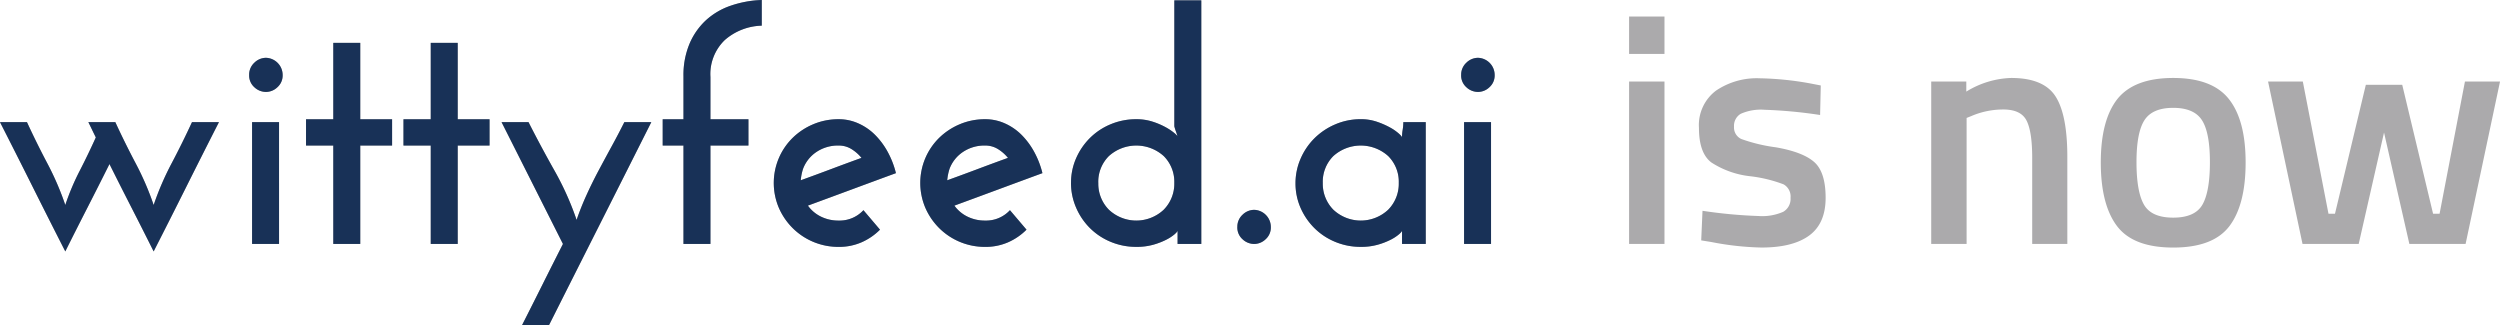 
<svg xmlns="http://www.w3.org/2000/svg" viewBox="0 0 430.976 56.056">
  <defs>
    <style>
      .cls-1 {
        fill: #abaaac;
      }

      .cls-2 {
        fill: #183157;
      }
    </style>
  </defs>
  <g id="Symbol_1_1" data-name="Symbol 1 – 1" transform="translate(-1190.268 -240.944)">
    <path id="Path_28" data-name="Path 28" class="cls-1" d="M63.788,44.632q-.336-.672-.644-1.316T62.5,42h4.648q1.624,3.528,3.5,7.084a49.264,49.264,0,0,1,3.108,7.2,49.264,49.264,0,0,1,3.108-7.2q1.876-3.556,3.5-7.084h4.648q-2.856,5.6-5.628,11.144T73.756,64.288q-1.9-3.808-3.808-7.532T66.14,49.224q-1.9,3.808-3.808,7.532t-3.808,7.532q-2.856-5.6-5.628-11.144T47.268,42h4.648q1.624,3.528,3.5,7.084a49.263,49.263,0,0,1,3.108,7.2,41.76,41.76,0,0,1,2.492-5.908Q62.5,47.488,63.788,44.632ZM90.22,33.88a2.791,2.791,0,0,1,.9-2.128,2.874,2.874,0,0,1,2.016-.84,2.966,2.966,0,0,1,2.856,2.968,2.7,2.7,0,0,1-.9,2.1,2.861,2.861,0,0,1-1.96.812,2.925,2.925,0,0,1-2.016-.812A2.7,2.7,0,0,1,90.22,33.88ZM95.372,63H90.724V42h4.648Zm9.352-34.664h4.648V41.5h5.488v4.536h-5.488V63h-4.648V46.032h-4.7V41.5h4.7Zm16.8,0h4.648V41.5h5.488v4.536h-5.488V63h-4.648V46.032h-4.7V41.5h4.7ZM141.908,77H137.26q1.792-3.528,3.528-7t3.528-7L133.732,42h4.648q2.072,4.088,4.452,8.316a50.048,50.048,0,0,1,3.836,8.54q.728-2.128,1.708-4.284t2.1-4.256q1.12-2.1,2.268-4.2T154.9,42h4.648q-4.424,8.792-8.82,17.5T141.908,77Zm19.6-30.968V41.5h3.584V34.048a13.919,13.919,0,0,1,1.036-5.544,11.758,11.758,0,0,1,2.828-4.06,12.108,12.108,0,0,1,4.284-2.52,18.359,18.359,0,0,1,5.348-.98v4.424a10.063,10.063,0,0,0-6.356,2.464,8.14,8.14,0,0,0-2.492,6.384V41.5h6.552v4.536H169.74V63h-4.648V46.032Zm30.352,0A6.637,6.637,0,0,0,188,47.152a6.054,6.054,0,0,0-2.3,2.912,9.089,9.089,0,0,0-.392,1.96q2.632-.952,5.236-1.932t5.236-1.932a6.849,6.849,0,0,0-1.764-1.54A4.112,4.112,0,0,0,191.86,46.032Zm9.856,4.76q-3.808,1.4-7.588,2.8t-7.588,2.8a6.035,6.035,0,0,0,2.212,1.876,6.741,6.741,0,0,0,3.108.7,5.582,5.582,0,0,0,4.256-1.792l2.856,3.36a10.341,10.341,0,0,1-3.192,2.184,9.673,9.673,0,0,1-3.92.784,11.164,11.164,0,0,1-7.952-3.248,11.293,11.293,0,0,1-2.38-3.5,10.937,10.937,0,0,1,0-8.54,10.873,10.873,0,0,1,2.38-3.5,11.358,11.358,0,0,1,3.556-2.352,11.129,11.129,0,0,1,4.4-.868,8.209,8.209,0,0,1,3.332.7,9.531,9.531,0,0,1,2.856,1.932,12.773,12.773,0,0,1,2.212,2.94A15.163,15.163,0,0,1,201.716,50.792Zm15.4-4.76a6.637,6.637,0,0,0-3.864,1.12,6.054,6.054,0,0,0-2.3,2.912,9.089,9.089,0,0,0-.392,1.96q2.632-.952,5.236-1.932t5.236-1.932a6.849,6.849,0,0,0-1.764-1.54A4.112,4.112,0,0,0,217.116,46.032Zm9.856,4.76q-3.808,1.4-7.588,2.8t-7.588,2.8a6.035,6.035,0,0,0,2.212,1.876,6.741,6.741,0,0,0,3.108.7,5.582,5.582,0,0,0,4.256-1.792l2.856,3.36a10.341,10.341,0,0,1-3.192,2.184,9.673,9.673,0,0,1-3.92.784,11.164,11.164,0,0,1-7.952-3.248,11.293,11.293,0,0,1-2.38-3.5,10.937,10.937,0,0,1,0-8.54,10.873,10.873,0,0,1,2.38-3.5,11.358,11.358,0,0,1,3.556-2.352,11.129,11.129,0,0,1,4.4-.868,8.209,8.209,0,0,1,3.332.7,9.531,9.531,0,0,1,2.856,1.932,12.773,12.773,0,0,1,2.212,2.94A15.163,15.163,0,0,1,226.972,50.792Zm9.632,1.68a6.379,6.379,0,0,0,1.82,4.62,6.906,6.906,0,0,0,9.464,0,6.379,6.379,0,0,0,1.82-4.62,6.26,6.26,0,0,0-1.82-4.62,7.062,7.062,0,0,0-9.464,0A6.26,6.26,0,0,0,236.6,52.472Zm-4.7,0a10.451,10.451,0,0,1,.868-4.228,11.293,11.293,0,0,1,2.38-3.5,11.04,11.04,0,0,1,3.584-2.38,11.333,11.333,0,0,1,4.424-.868,8.984,8.984,0,0,1,2.8.42,12.623,12.623,0,0,1,2.24.952,9.593,9.593,0,0,1,1.512,1.008q.56.476.56.644a8.248,8.248,0,0,0-.28-.9,8.248,8.248,0,0,1-.28-.9V21h4.648V63h-4.088V60.7q0,.168-.5.616a7.254,7.254,0,0,1-1.4.924,12.148,12.148,0,0,1-2.212.868,10.5,10.5,0,0,1-3,.392,11.333,11.333,0,0,1-4.424-.868,11.04,11.04,0,0,1-3.584-2.38,11.2,11.2,0,0,1-2.38-3.528A10.649,10.649,0,0,1,231.9,52.472Zm28.672,7.616a2.791,2.791,0,0,1,.9-2.128,2.874,2.874,0,0,1,2.016-.84,2.966,2.966,0,0,1,2.856,2.968,2.7,2.7,0,0,1-.9,2.1,2.861,2.861,0,0,1-1.96.812,2.926,2.926,0,0,1-2.016-.812A2.7,2.7,0,0,1,260.572,60.088ZM275.3,52.472a6.379,6.379,0,0,0,1.82,4.62,6.906,6.906,0,0,0,9.464,0,6.379,6.379,0,0,0,1.82-4.62,6.26,6.26,0,0,0-1.82-4.62,7.062,7.062,0,0,0-9.464,0A6.26,6.26,0,0,0,275.3,52.472Zm-4.7.056a10.513,10.513,0,0,1,.868-4.2,11.2,11.2,0,0,1,2.38-3.528,11.419,11.419,0,0,1,3.584-2.408,11.026,11.026,0,0,1,4.424-.9,8.469,8.469,0,0,1,2.8.448,14.106,14.106,0,0,1,2.24.98A8.415,8.415,0,0,1,288.4,43.96q.56.5.56.672a7.838,7.838,0,0,1,.112-1.288A8.161,8.161,0,0,0,289.188,42h3.864V63h-4.088V60.7q0,.168-.5.616a7.255,7.255,0,0,1-1.4.924,12.148,12.148,0,0,1-2.212.868,10.5,10.5,0,0,1-3,.392,11.333,11.333,0,0,1-4.424-.868,11.04,11.04,0,0,1-3.584-2.38,11.294,11.294,0,0,1-2.38-3.5A10.451,10.451,0,0,1,270.6,52.528Zm28.56-18.648a2.791,2.791,0,0,1,.9-2.128,2.874,2.874,0,0,1,2.016-.84,2.966,2.966,0,0,1,2.856,2.968,2.7,2.7,0,0,1-.9,2.1,2.861,2.861,0,0,1-1.96.812,2.925,2.925,0,0,1-2.016-.812A2.7,2.7,0,0,1,299.156,33.88ZM304.308,63H299.66V42h4.648Zm23.8,0V35h6.1V63Zm0-32.76V23.8h6.1v6.44Zm32.928,10.528a80.6,80.6,0,0,0-9.576-.9,8.539,8.539,0,0,0-4.116.7,2.4,2.4,0,0,0-1.148,2.212,2.176,2.176,0,0,0,1.26,2.128,28.392,28.392,0,0,0,5.936,1.428q4.676.812,6.636,2.548t1.96,6.16q0,4.424-2.828,6.5t-8.26,2.072a49.714,49.714,0,0,1-8.624-.952l-1.736-.28.224-5.1a83.32,83.32,0,0,0,9.688.9,8.969,8.969,0,0,0,4.228-.728,2.561,2.561,0,0,0,1.26-2.408,2.4,2.4,0,0,0-1.2-2.324,23.884,23.884,0,0,0-5.768-1.4,15.341,15.341,0,0,1-6.692-2.38q-2.128-1.624-2.128-5.936a7.426,7.426,0,0,1,2.94-6.44,12.53,12.53,0,0,1,7.532-2.128,53.327,53.327,0,0,1,8.792.9l1.736.336ZM386.292,63h-6.1V35h6.048v1.736a15.587,15.587,0,0,1,7.728-2.352q5.6,0,7.644,3.164t2.044,10.444V63H397.6V48.16q0-4.536-.98-6.44t-4-1.9a13.876,13.876,0,0,0-5.488,1.12l-.84.336Zm25.984-24.976q2.912-3.64,9.632-3.64t9.6,3.64q2.884,3.64,2.884,10.92T431.6,59.92q-2.8,3.7-9.688,3.7t-9.688-3.7q-2.8-3.7-2.8-10.976T412.276,38.024Zm4.592,18.2q1.288,2.24,5.04,2.24t5.04-2.24q1.288-2.24,1.288-7.336t-1.372-7.224q-1.372-2.128-4.956-2.128t-4.956,2.128q-1.372,2.128-1.372,7.224T416.868,56.224ZM438.26,35h5.992l4.424,22.792h1.12l5.32-22.232h6.272l5.32,22.232h1.12L472.2,35h6.048l-5.936,28H462.62l-4.368-19.208L453.884,63H444.2Z" transform="translate(1143 220)"/>
    <path id="Path_29" data-name="Path 29" class="cls-2" d="M63.788,44.632q-.336-.672-.644-1.316T62.5,42h4.648q1.624,3.528,3.5,7.084a49.264,49.264,0,0,1,3.108,7.2,49.264,49.264,0,0,1,3.108-7.2q1.876-3.556,3.5-7.084h4.648q-2.856,5.6-5.628,11.144T73.756,64.288q-1.9-3.808-3.808-7.532T66.14,49.224q-1.9,3.808-3.808,7.532t-3.808,7.532q-2.856-5.6-5.628-11.144T47.268,42h4.648q1.624,3.528,3.5,7.084a49.263,49.263,0,0,1,3.108,7.2,41.76,41.76,0,0,1,2.492-5.908Q62.5,47.488,63.788,44.632ZM90.22,33.88a2.791,2.791,0,0,1,.9-2.128,2.874,2.874,0,0,1,2.016-.84,2.966,2.966,0,0,1,2.856,2.968,2.7,2.7,0,0,1-.9,2.1,2.861,2.861,0,0,1-1.96.812,2.925,2.925,0,0,1-2.016-.812A2.7,2.7,0,0,1,90.22,33.88ZM95.372,63H90.724V42h4.648Zm9.352-34.664h4.648V41.5h5.488v4.536h-5.488V63h-4.648V46.032h-4.7V41.5h4.7Zm16.8,0h4.648V41.5h5.488v4.536h-5.488V63h-4.648V46.032h-4.7V41.5h4.7ZM141.908,77H137.26q1.792-3.528,3.528-7t3.528-7L133.732,42h4.648q2.072,4.088,4.452,8.316a50.048,50.048,0,0,1,3.836,8.54q.728-2.128,1.708-4.284t2.1-4.256q1.12-2.1,2.268-4.2T154.9,42h4.648q-4.424,8.792-8.82,17.5T141.908,77Zm19.6-30.968V41.5h3.584V34.048a13.919,13.919,0,0,1,1.036-5.544,11.758,11.758,0,0,1,2.828-4.06,12.108,12.108,0,0,1,4.284-2.52,18.359,18.359,0,0,1,5.348-.98v4.424a10.063,10.063,0,0,0-6.356,2.464,8.14,8.14,0,0,0-2.492,6.384V41.5h6.552v4.536H169.74V63h-4.648V46.032Zm30.352,0A6.637,6.637,0,0,0,188,47.152a6.054,6.054,0,0,0-2.3,2.912,9.089,9.089,0,0,0-.392,1.96q2.632-.952,5.236-1.932t5.236-1.932a6.849,6.849,0,0,0-1.764-1.54A4.112,4.112,0,0,0,191.86,46.032Zm9.856,4.76q-3.808,1.4-7.588,2.8t-7.588,2.8a6.035,6.035,0,0,0,2.212,1.876,6.741,6.741,0,0,0,3.108.7,5.582,5.582,0,0,0,4.256-1.792l2.856,3.36a10.341,10.341,0,0,1-3.192,2.184,9.673,9.673,0,0,1-3.92.784,11.164,11.164,0,0,1-7.952-3.248,11.293,11.293,0,0,1-2.38-3.5,10.937,10.937,0,0,1,0-8.54,10.873,10.873,0,0,1,2.38-3.5,11.358,11.358,0,0,1,3.556-2.352,11.129,11.129,0,0,1,4.4-.868,8.209,8.209,0,0,1,3.332.7,9.531,9.531,0,0,1,2.856,1.932,12.773,12.773,0,0,1,2.212,2.94A15.163,15.163,0,0,1,201.716,50.792Zm15.4-4.76a6.637,6.637,0,0,0-3.864,1.12,6.054,6.054,0,0,0-2.3,2.912,9.089,9.089,0,0,0-.392,1.96q2.632-.952,5.236-1.932t5.236-1.932a6.849,6.849,0,0,0-1.764-1.54A4.112,4.112,0,0,0,217.116,46.032Zm9.856,4.76q-3.808,1.4-7.588,2.8t-7.588,2.8a6.035,6.035,0,0,0,2.212,1.876,6.741,6.741,0,0,0,3.108.7,5.582,5.582,0,0,0,4.256-1.792l2.856,3.36a10.341,10.341,0,0,1-3.192,2.184,9.673,9.673,0,0,1-3.92.784,11.164,11.164,0,0,1-7.952-3.248,11.293,11.293,0,0,1-2.38-3.5,10.937,10.937,0,0,1,0-8.54,10.873,10.873,0,0,1,2.38-3.5,11.358,11.358,0,0,1,3.556-2.352,11.129,11.129,0,0,1,4.4-.868,8.209,8.209,0,0,1,3.332.7,9.531,9.531,0,0,1,2.856,1.932,12.773,12.773,0,0,1,2.212,2.94A15.163,15.163,0,0,1,226.972,50.792Zm9.632,1.68a6.379,6.379,0,0,0,1.82,4.62,6.906,6.906,0,0,0,9.464,0,6.379,6.379,0,0,0,1.82-4.62,6.26,6.26,0,0,0-1.82-4.62,7.062,7.062,0,0,0-9.464,0A6.26,6.26,0,0,0,236.6,52.472Zm-4.7,0a10.451,10.451,0,0,1,.868-4.228,11.293,11.293,0,0,1,2.38-3.5,11.04,11.04,0,0,1,3.584-2.38,11.333,11.333,0,0,1,4.424-.868,8.984,8.984,0,0,1,2.8.42,12.623,12.623,0,0,1,2.24.952,9.593,9.593,0,0,1,1.512,1.008q.56.476.56.644a8.248,8.248,0,0,0-.28-.9,8.248,8.248,0,0,1-.28-.9V21h4.648V63h-4.088V60.7q0,.168-.5.616a7.254,7.254,0,0,1-1.4.924,12.148,12.148,0,0,1-2.212.868,10.5,10.5,0,0,1-3,.392,11.333,11.333,0,0,1-4.424-.868,11.04,11.04,0,0,1-3.584-2.38,11.2,11.2,0,0,1-2.38-3.528A10.649,10.649,0,0,1,231.9,52.472Zm28.672,7.616a2.791,2.791,0,0,1,.9-2.128,2.874,2.874,0,0,1,2.016-.84,2.966,2.966,0,0,1,2.856,2.968,2.7,2.7,0,0,1-.9,2.1,2.861,2.861,0,0,1-1.96.812,2.926,2.926,0,0,1-2.016-.812A2.7,2.7,0,0,1,260.572,60.088ZM275.3,52.472a6.379,6.379,0,0,0,1.82,4.62,6.906,6.906,0,0,0,9.464,0,6.379,6.379,0,0,0,1.82-4.62,6.26,6.26,0,0,0-1.82-4.62,7.062,7.062,0,0,0-9.464,0A6.26,6.26,0,0,0,275.3,52.472Zm-4.7.056a10.513,10.513,0,0,1,.868-4.2,11.2,11.2,0,0,1,2.38-3.528,11.419,11.419,0,0,1,3.584-2.408,11.026,11.026,0,0,1,4.424-.9,8.469,8.469,0,0,1,2.8.448,14.106,14.106,0,0,1,2.24.98A8.415,8.415,0,0,1,288.4,43.96q.56.5.56.672a7.838,7.838,0,0,1,.112-1.288A8.161,8.161,0,0,0,289.188,42h3.864V63h-4.088V60.7q0,.168-.5.616a7.255,7.255,0,0,1-1.4.924,12.148,12.148,0,0,1-2.212.868,10.5,10.5,0,0,1-3,.392,11.333,11.333,0,0,1-4.424-.868,11.04,11.04,0,0,1-3.584-2.38,11.294,11.294,0,0,1-2.38-3.5A10.451,10.451,0,0,1,270.6,52.528Zm28.56-18.648a2.791,2.791,0,0,1,.9-2.128,2.874,2.874,0,0,1,2.016-.84,2.966,2.966,0,0,1,2.856,2.968,2.7,2.7,0,0,1-.9,2.1,2.861,2.861,0,0,1-1.96.812,2.925,2.925,0,0,1-2.016-.812A2.7,2.7,0,0,1,299.156,33.88ZM304.308,63H299.66V42h4.648Z" transform="translate(1143 220)"/>
  </g>
</svg>
